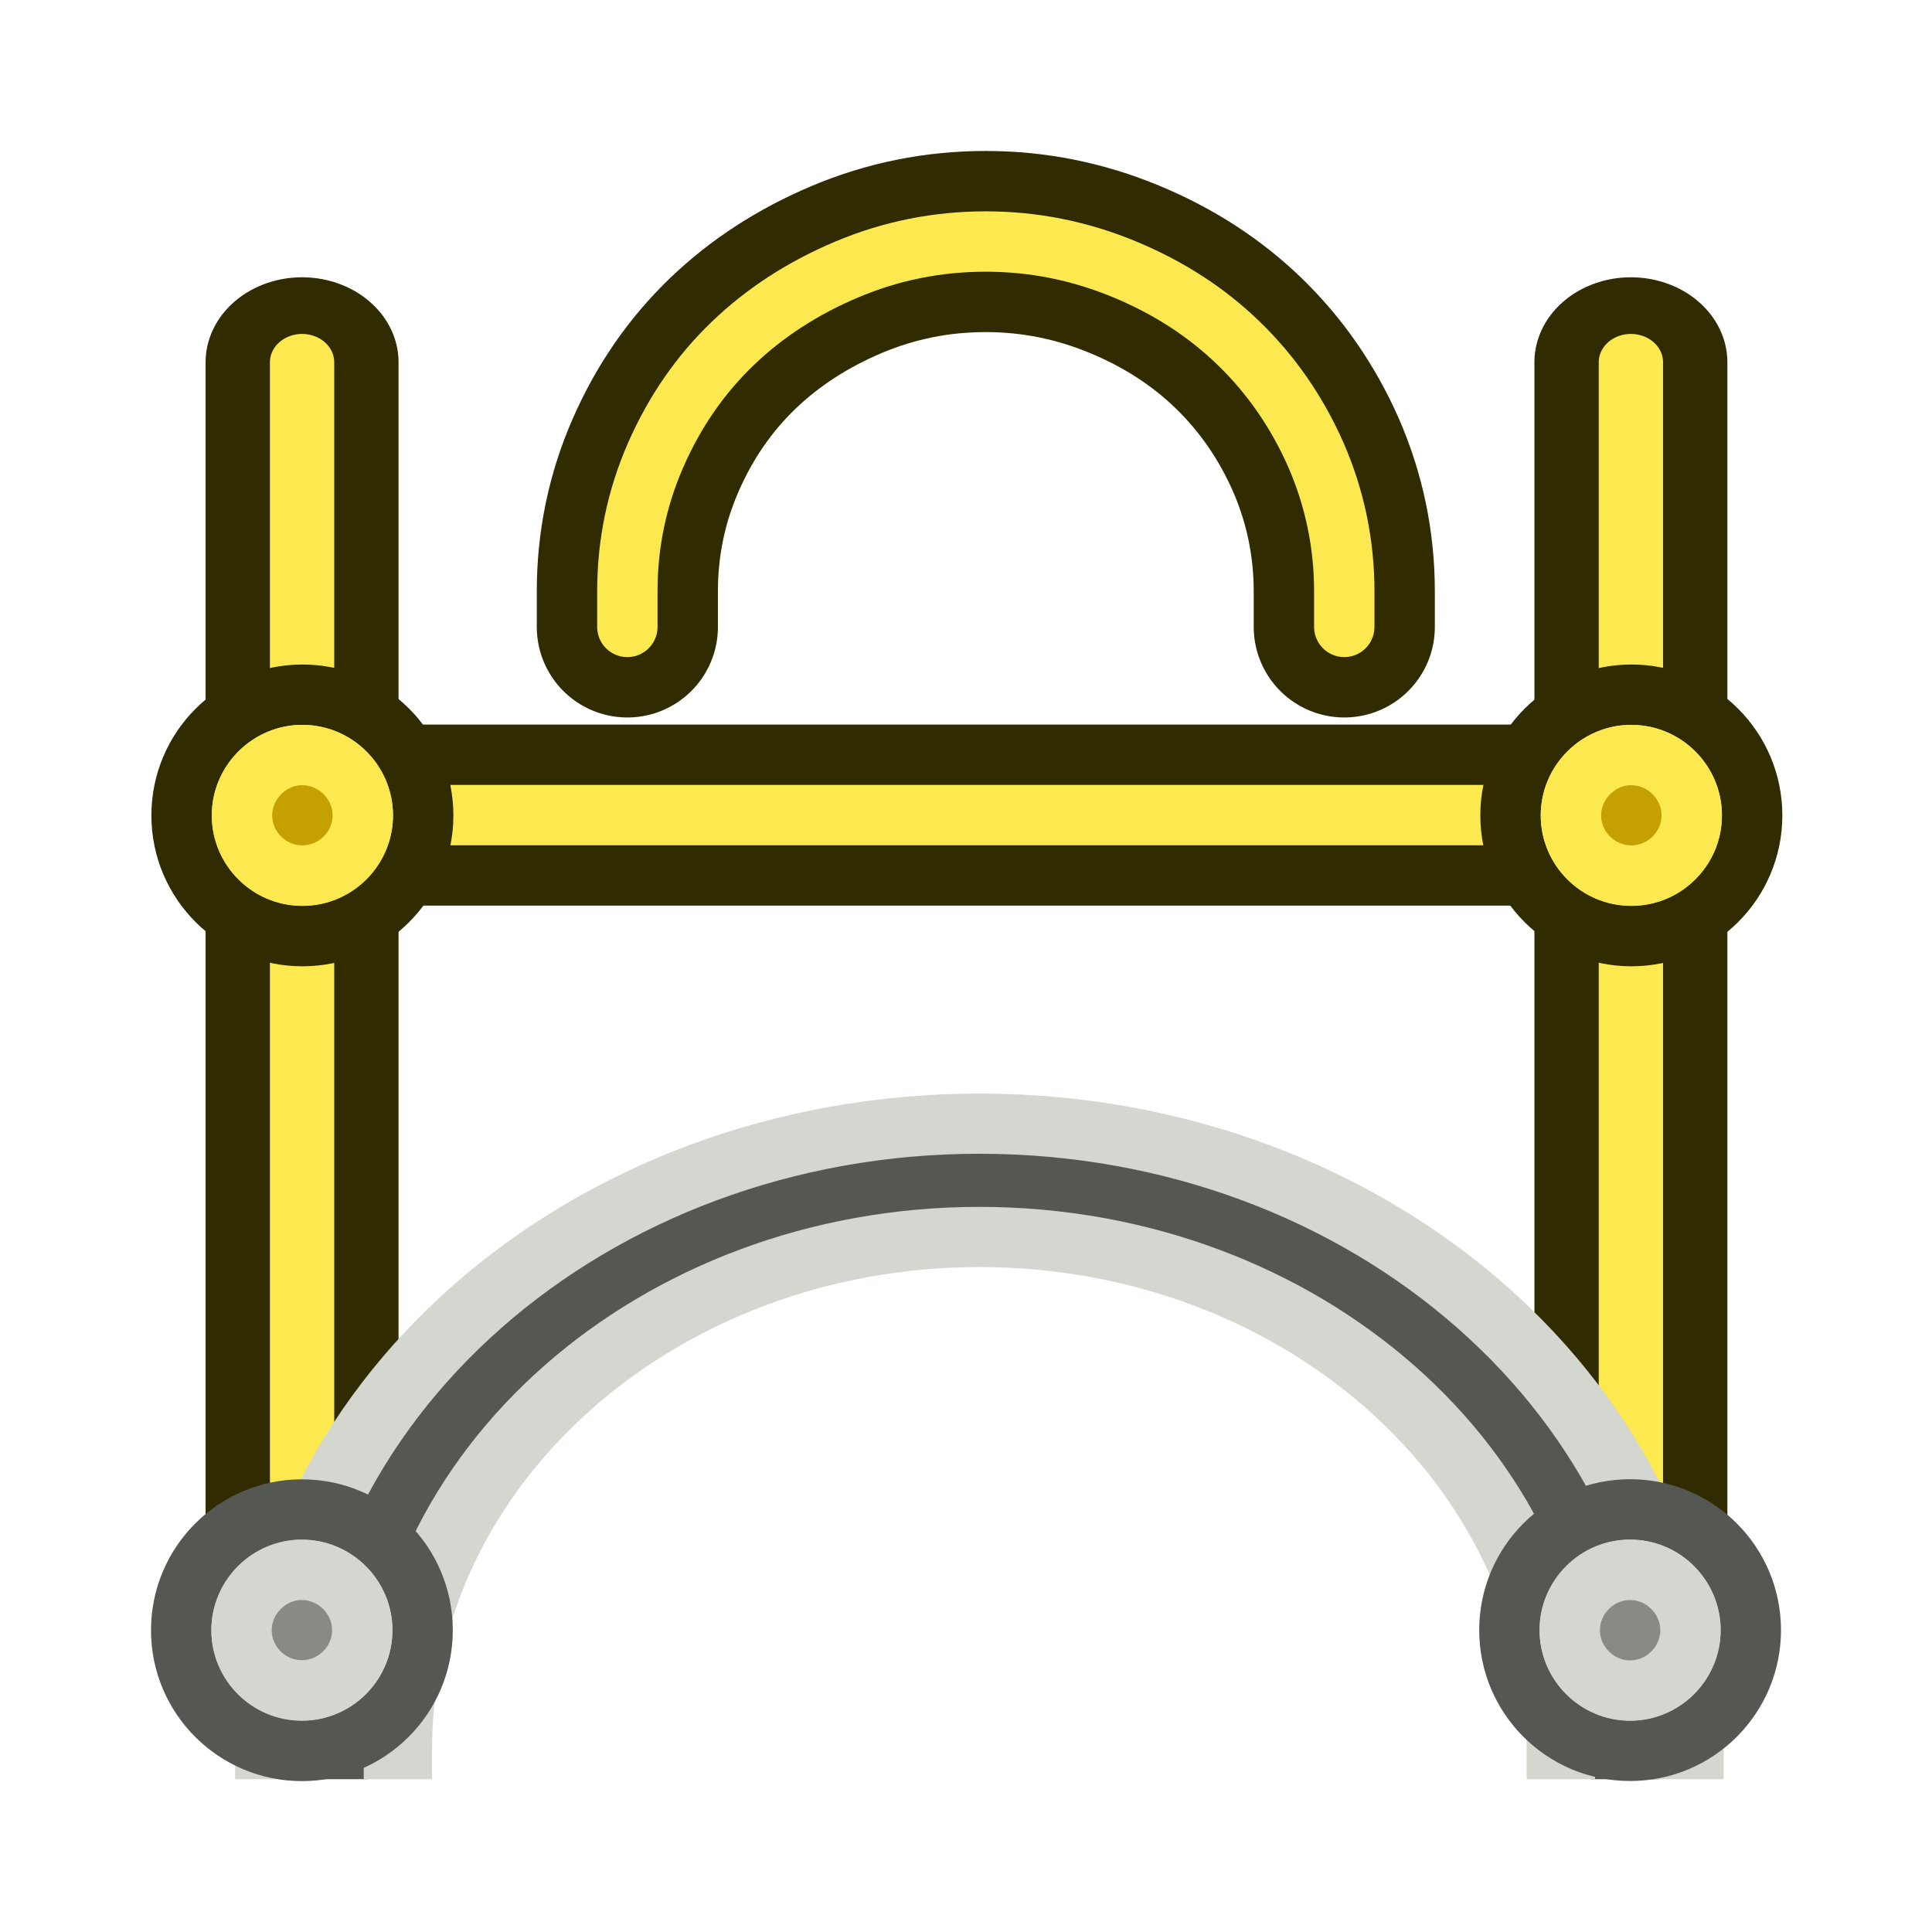 <?xml version="1.0" encoding="UTF-8" standalone="no"?>
<!-- Created with Inkscape (http://www.inkscape.org/) -->

<svg
   width="64"
   height="64"
   viewBox="0 0 16.933 16.933"
   version="1.1"
   id="svg1876"
   style="enable-background:new"
   xmlns="http://www.w3.org/2000/svg"
   xmlns:svg="http://www.w3.org/2000/svg"
   xmlns:rdf="http://www.w3.org/1999/02/22-rdf-syntax-ns#"
   xmlns:cc="http://creativecommons.org/ns#"
   xmlns:dc="http://purl.org/dc/elements/1.1/">
  <defs
     id="defs1870">
    <rect
       x="19.887"
       y="10.076"
       width="26.517"
       height="28.107"
       id="rect9" />
  </defs>
  <g
     id="g13"
     transform="matrix(1,0,0,1,0.139,-0.173)">
    <g
       id="g14"
       transform="translate(0,0.238)">
      <path
         style="display:inline;fill:none;stroke:#302b00;stroke-width:1.587;stroke-linecap:round;stroke-dasharray:none;paint-order:fill markers stroke;enable-background:new"
         d="M 2.472,7.079 H 14.405"
         id="path10" />
      <path
         style="display:inline;fill:none;stroke:#fce94f;stroke-width:0.529;stroke-linecap:round;stroke-dasharray:none;paint-order:fill markers stroke;enable-background:new"
         d="M 2.472,7.079 H 14.405"
         id="path12" />
    </g>
    <g
       id="g11"
       style="enable-background:new"
       transform="matrix(1.132,0,0,0.997,-1.149,0.026)">
      <g
         id="g8"
         transform="translate(-0.123,-0.14)">
        <path
           style="display:inline;fill:none;stroke:#302b00;stroke-width:1.494;stroke-linecap:round;stroke-dasharray:none;paint-order:fill markers stroke;enable-background:new"
           d="M 3.354,3.472 V 14.614"
           id="path1" />
        <path
           style="display:inline;fill:none;stroke:#fce94f;stroke-width:0.498;stroke-linecap:round;stroke-dasharray:none;paint-order:fill markers stroke;enable-background:new"
           d="M 3.354,3.472 V 14.614"
           id="path4" />
      </g>
      <g
         id="g7"
         transform="matrix(0.884,0,0,1.003,-9.36,-6.244)"
         style="display:inline;enable-background:new">
        <circle
           style="fill:#fce94f;stroke:#302b00;stroke-width:0.529;stroke-dasharray:none"
           id="circle5"
           cx="14.246"
           cy="13.519"
           r="1.058" />
        <path
           style="fill:#c4a000;stroke:#fce94f;stroke-width:0.529;stroke-dasharray:none"
           id="path6"
           d="m 14.219,12.99 h 0.027 c 0.289,0 0.529,0.24 0.529,0.529 0,0.289 -0.239,0.527 -0.529,0.527 -0.291,0 -0.529,-0.238 -0.529,-0.527 0,-0.281 0.229,-0.515 0.502,-0.529 z" />
      </g>
    </g>
    <g
       id="g12"
       transform="matrix(1.132,0,0,0.997,-1.658,0.026)"
       style="enable-background:new">
      <g
         id="g10"
         style="enable-background:new"
         transform="translate(10.381)">
        <path
           style="display:inline;fill:none;stroke:#302b00;stroke-width:1.494;stroke-linecap:round;stroke-dasharray:none;paint-order:fill markers stroke;enable-background:new"
           d="M 3.588,3.332 V 14.619"
           id="path8" />
        <path
           style="display:inline;fill:none;stroke:#fce94f;stroke-width:0.498;stroke-linecap:round;stroke-dasharray:none;paint-order:fill markers stroke;enable-background:new"
           d="M 3.588,3.332 V 14.474"
           id="path9" />
      </g>
      <g
         id="g11-2"
         transform="matrix(0.884,0,0,1.003,1.379,-6.244)"
         style="display:inline;enable-background:new">
        <circle
           style="fill:#fce94f;stroke:#302b00;stroke-width:0.529;stroke-dasharray:none"
           id="circle11"
           cx="14.246"
           cy="13.519"
           r="1.058" />
        <path
           style="fill:#c4a000;stroke:#fce94f;stroke-width:0.529;stroke-dasharray:none"
           id="path11"
           d="m 14.219,12.99 h 0.027 c 0.289,0 0.529,0.24 0.529,0.529 0,0.289 -0.239,0.527 -0.529,0.527 -0.291,0 -0.529,-0.238 -0.529,-0.527 0,-0.281 0.229,-0.515 0.502,-0.529 z" />
      </g>
    </g>
    <g
       id="g9"
       transform="matrix(1.132,0,0,0.997,-1.209,-0.16)">
      <path
         style="display:inline;fill:none;stroke:#555753;stroke-width:0.529;stroke-linecap:square;stroke-dasharray:none"
         id="circle1"
         d="m 3.528,15.71 a 5,5 0 0 1 5,-5 5,5 0 0 1 5,5" />
      <path
         style="display:inline;fill:none;stroke:#d3d7cf;stroke-width:0.529;stroke-linecap:square;stroke-dasharray:none"
         id="path2"
         d="m 14.026,15.71 c 0,-3.039 -2.459,-5.498 -5.498,-5.498 -3.039,0 -5.498,2.459 -5.498,5.498" />
      <path
         style="display:inline;fill:none;stroke:#d3d7cf;stroke-width:0.529;stroke-linecap:square;stroke-dasharray:none"
         id="path3"
         d="m 4.026,15.71 c 0,-2.484 2.018,-4.502 4.502,-4.502 2.484,0 4.502,2.018 4.502,4.502" />
    </g>
    <g
       id="g15"
       transform="translate(-0.237,1.086)"
       style="display:inline;stroke-width:0.529;stroke-dasharray:none;enable-background:new">
      <circle
         style="fill:#d3d7cf;stroke:#555753;stroke-width:0.529;stroke-dasharray:none"
         id="circle15"
         cx="14.385"
         cy="13.374"
         r="1.058" />
      <path
         style="font-variation-settings:normal;opacity:1;vector-effect:none;fill:#888a85;fill-opacity:1;stroke:#d3d7cf;stroke-width:0.529;stroke-linecap:butt;stroke-linejoin:miter;stroke-miterlimit:4;stroke-dasharray:none;stroke-dashoffset:0;stroke-opacity:1;-inkscape-stroke:none;stop-color:#000000;stop-opacity:1"
         id="circle3"
         d="m 14.385,12.846 c 0.289,0 0.529,0.24 0.529,0.529 0,0.289 -0.24,0.529 -0.529,0.529 -0.289,0 -0.529,-0.24 -0.529,-0.529 0,-0.289 0.24,-0.529 0.529,-0.529 z" />
    </g>
    <g
       id="g5"
       transform="translate(-11.739,0.942)"
       style="display:inline;stroke-width:0.529;stroke-dasharray:none;enable-background:new">
      <circle
         style="fill:#d3d7cf;stroke:#555753;stroke-width:0.529;stroke-dasharray:none"
         id="circle2"
         cx="14.246"
         cy="13.519"
         r="1.058" />
      <path
         style="fill:#888a85;stroke:#d3d7cf;stroke-width:0.529;stroke-dasharray:none"
         id="path5"
         d="m 14.219,12.99 h 0.027 c 0.289,0 0.529,0.24 0.529,0.529 0,0.289 -0.239,0.527 -0.529,0.527 -0.291,0 -0.529,-0.238 -0.529,-0.527 0,-0.281 0.229,-0.515 0.502,-0.529 z" />
    </g>
    <g
       id="g15-5"
       transform="matrix(0.01,0,0,0.01,-3.901,-3.531)"
       style="display:inline">
      <path
         style="font-size:238.125px;line-height:1.2;font-family:osifont;-inkscape-font-specification:osifont;display:inline;fill:none;stroke:#302b00;stroke-width:158.748;stroke-linecap:round;stroke-linejoin:miter;stroke-dasharray:none;enable-background:new"
         d="m 926.042,919.853 v -31.045 c 0,-41.945 8.278,-81.821 24.836,-119.627 16.557,-37.806 39.048,-70.369 67.471,-97.688 28.148,-27.044 61.538,-48.706 100.172,-64.987 38.634,-16.281 79.199,-24.422 121.697,-24.422 41.945,0 82.511,8.141 121.696,24.422 38.634,16.005 72.024,37.668 100.172,64.987 28.424,27.596 50.914,60.158 67.471,97.688 16.557,38.082 24.836,77.957 24.836,119.627 v 31.045"
         id="path13-8-6" />
      <path
         style="font-size:238.125px;line-height:1.2;font-family:osifont;-inkscape-font-specification:osifont;display:inline;fill:none;stroke:#fce94f;stroke-width:52.916;stroke-linecap:round;stroke-linejoin:miter;stroke-dasharray:none;enable-background:new"
         d="m 926.042,919.853 v -31.045 c 0,-41.945 8.278,-81.821 24.836,-119.627 16.557,-37.806 39.048,-70.369 67.471,-97.688 28.148,-27.044 61.538,-48.706 100.172,-64.987 38.634,-16.281 79.199,-24.422 121.697,-24.422 41.945,0 82.511,8.141 121.696,24.422 38.634,16.005 72.024,37.668 100.172,64.987 28.424,27.596 50.914,60.158 67.471,97.688 16.557,38.082 24.836,77.957 24.836,119.627 v 31.045"
         id="path15-7-1" />
    </g>
  </g>
</svg>
